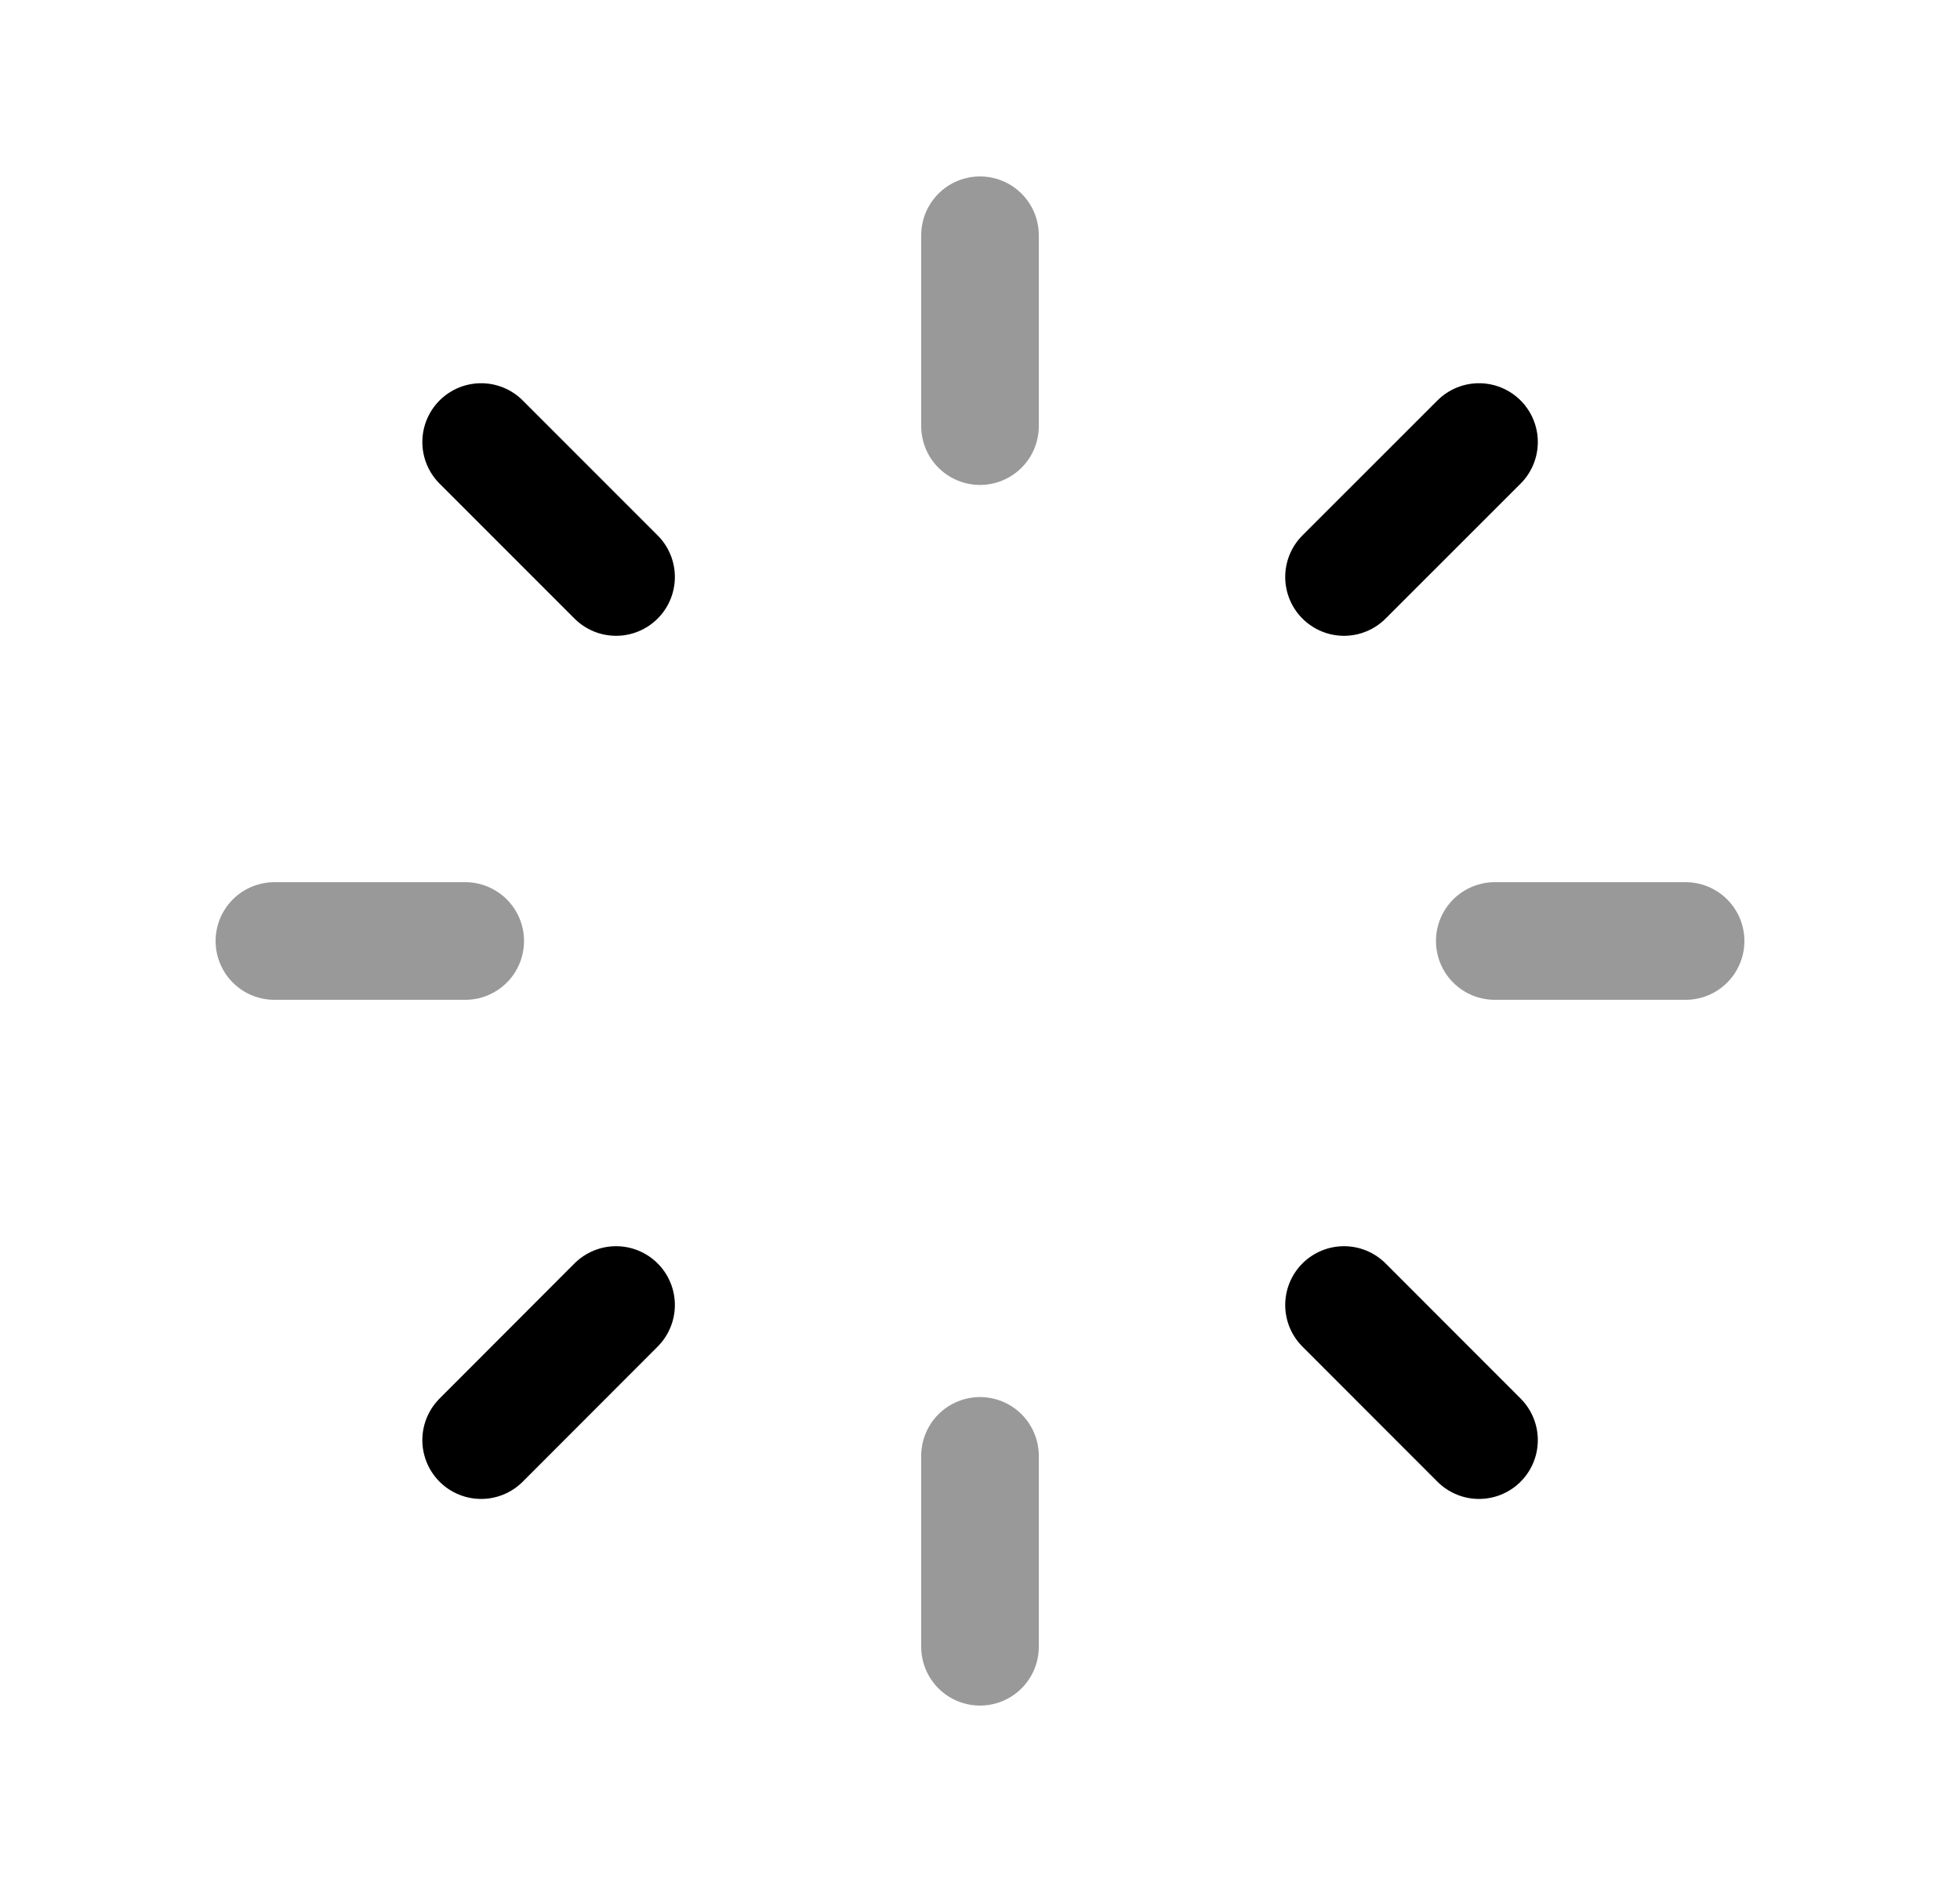<svg width="25" height="24" viewBox="0 0 25 24" fill="none" xmlns="http://www.w3.org/2000/svg">
<path d="M18.865 5.637L17.143 7.358M6.137 18.365L7.858 16.642M18.865 18.365L17.143 16.642M6.137 5.637L7.858 7.358" stroke="black" stroke-width="1.5" stroke-linecap="round" stroke-linejoin="round"/>
<path opacity="0.4" d="M12.5 3V5.434M12.5 21V18.566M21.5 12H19.066M3.5 12H5.934" stroke="black" stroke-width="1.5" stroke-linecap="round" stroke-linejoin="round"/>
</svg>